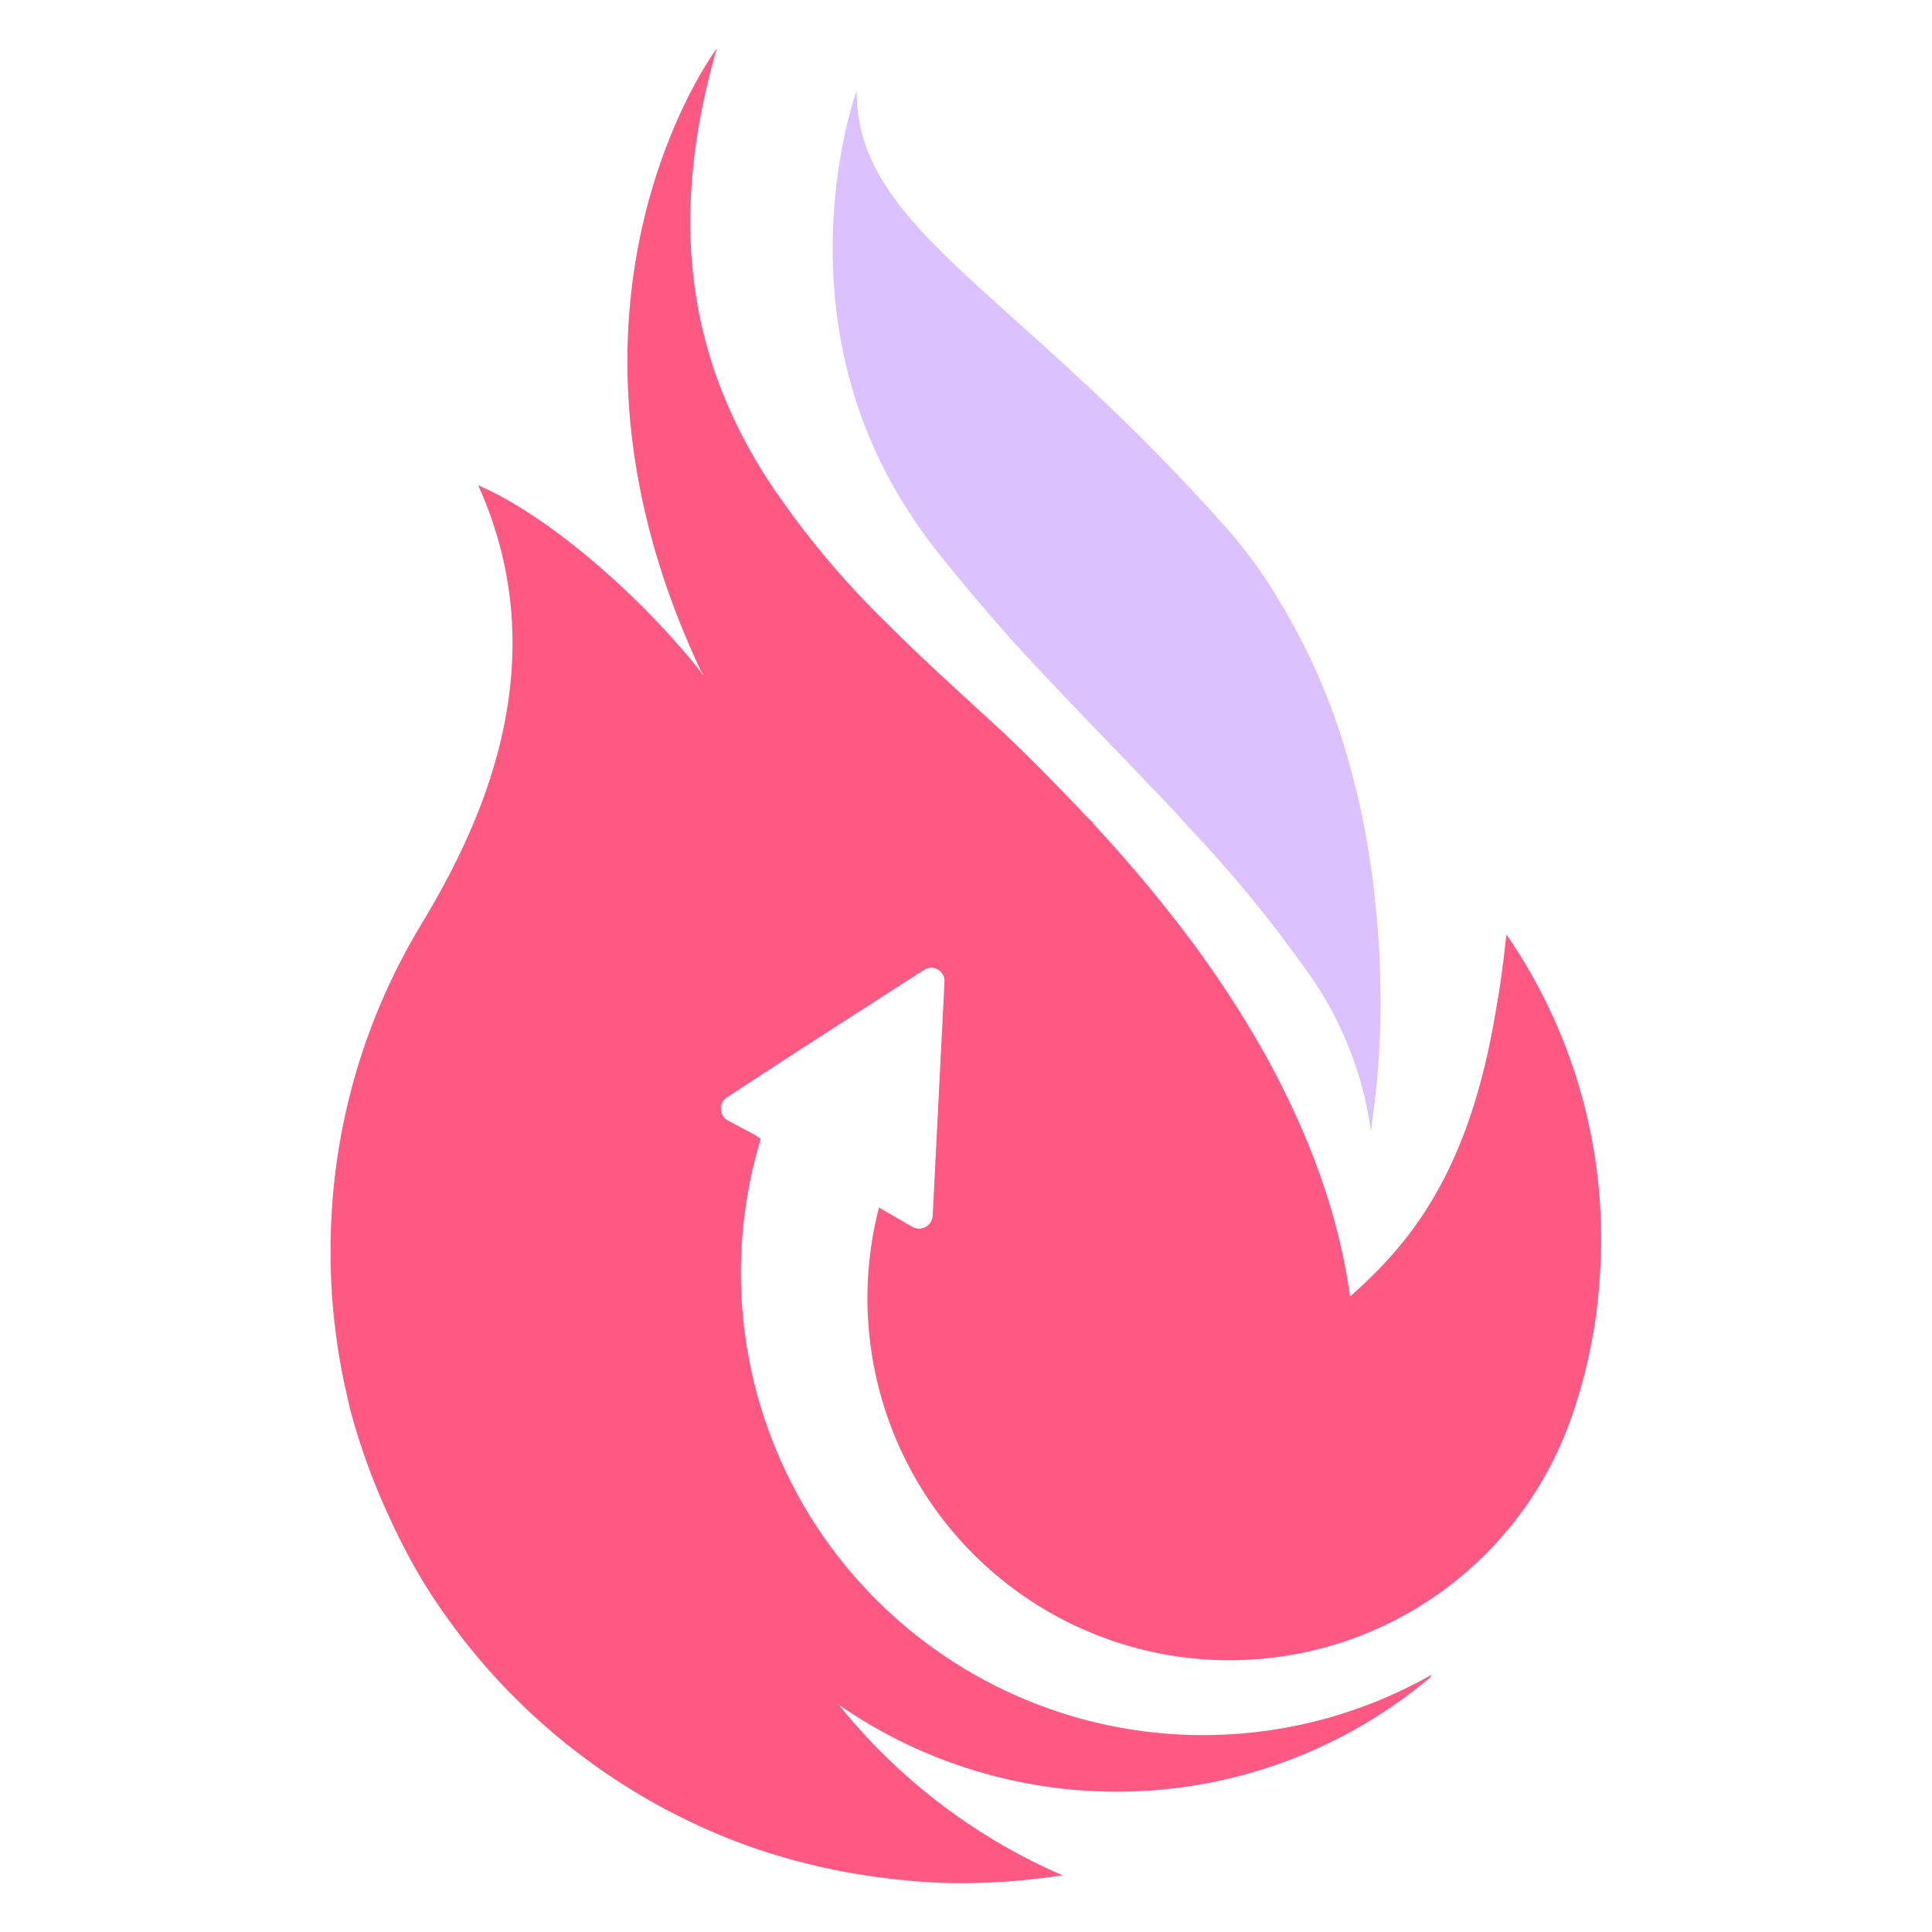 <?xml version="1.0" encoding="UTF-8" standalone="no"?>
<svg
   xmlns:dc="http://purl.org/dc/elements/1.1/"
   xmlns:cc="http://creativecommons.org/ns#"
   xmlns:rdf="http://www.w3.org/1999/02/22-rdf-syntax-ns#"
   xmlns:svg="http://www.w3.org/2000/svg"
   xmlns="http://www.w3.org/2000/svg"
   xmlns:sodipodi="http://sodipodi.sourceforge.net/DTD/sodipodi-0.dtd"
   xmlns:inkscape="http://www.inkscape.org/namespaces/inkscape"
   viewBox="0 0 128 128"
   version="1.1"
   id="svg33"
   sodipodi:docname="logo-horizontal.svg"
   width="128"
   height="128"
   inkscape:export-xdpi="400"
   inkscape:export-ydpi="400"
   inkscape:version="1.0.1 (0767f8302a, 2020-10-17)">
  <sodipodi:namedview
     pagecolor="#ffffff"
     bordercolor="#666666"
     borderopacity="1"
     objecttolerance="10"
     gridtolerance="10"
     guidetolerance="10"
     inkscape:pageopacity="0"
     inkscape:pageshadow="2"
     inkscape:window-width="1920"
     inkscape:window-height="1043"
     id="namedview35"
     showgrid="false"
     inkscape:zoom="2.6672807"
     inkscape:cx="173.81592"
     inkscape:cy="49.350207"
     inkscape:window-x="0"
     inkscape:window-y="0"
     inkscape:window-maximized="1"
     inkscape:current-layer="Layer_2-2" />
  <defs
     id="defs4">
    <style
       id="style2">.cls-1{isolation:isolate;}.cls-2{fill:#fe5982;}.cls-3{fill:#dbc2ff;}</style>
  </defs>
  <title
     id="title6">Layer 2 (2)ldpi</title>
  <g
     id="Layer_2"
     data-name="Layer 2">
    <g
       id="Layer_2-2"
       data-name="Layer 2">
      <g
         id="g865"
         transform="matrix(1.276,0,0,1.276,21.906,3.214)">
        <path
           id="path88-2"
           class="cls-2"
           d="m 61.05,46 c -0.15,1.32 -0.3,2.59 -0.51,3.7 -1.37,8.61 -4.46,12.3 -7.61,15.1 -0.71,-5.17 -3,-11.36 -8.17,-18.37 A 75.32,75.32 0 0 0 39.59,40.24 V 40.19 A 6.79,6.79 0 0 1 38.88,39.48 C 37.56,38.11 36.19,36.69 34.66,35.27 32.73,33.49 30.75,31.72 28.88,29.84 A 45.27,45.27 0 0 1 22.69,22.38 C 19,16.65 17.26,9.64 20.05,0 V 0 C 20,0.05 10.2,13.19 19.23,32.33 a 0.84,0.84 0 0 1 0.11,0.2 c 0,0 -0.11,-0.1 -0.11,-0.15 -3,-3.81 -7.86,-8.12 -11.57,-9.7 4.22,9.34 0,17.87 -2.89,22.69 A 32.56,32.56 0 0 0 0,62.42 31,31 0 0 0 0.35,67.29 c 0.16,1.17 0.41,2.29 0.67,3.4 A 34.41,34.41 0 0 0 3.15,76.48 32.26,32.26 0 0 0 5,79.93 c 0.15,0.2 0.25,0.41 0.4,0.61 a 33,33 0 0 0 16.42,12.84 33.85,33.85 0 0 0 7.92,1.72 28.14,28.14 0 0 0 3,0.16 A 34.94,34.94 0 0 0 38,94.85 30.37,30.37 0 0 1 26.39,86 a 25.31,25.31 0 0 0 30.7,-1.42 0.28,0.28 0 0 1 0.1,-0.16 24,24 0 0 1 -34.86,-27.8 l -0.3,-0.21 -1.42,-0.76 a 0.7,0.7 0 0 1 0,-1.21 l 3.5,-2.29 6.7,-4.31 a 0.69,0.69 0 0 1 1.06,0.66 l -0.61,12.08 a 0.71,0.71 0 0 1 -1.06,0.6 l -1.73,-1 a 18.8,18.8 0 0 0 36,10.76 A 27.18,27.18 0 0 0 65.9,63.73 27.84,27.84 0 0 0 61.05,46 Z" />
        <g
           id="g918">
          <path
             id="path86-9"
             class="cls-3"
             d="m 31,25.48 c 1.32,1.72 2.79,3.45 4.31,5.17 2.34,2.59 4.87,5.13 7.26,7.66 0.71,0.72 1.37,1.43 2,2.14 a 67.38,67.38 0 0 1 5.94,7.2 18.58,18.58 0 0 1 3.5,8.53 A 43.73,43.73 0 0 0 54.51,49 44.87,44.87 0 0 0 54.2,44 C 54.15,43.34 54.05,42.73 53.95,42.07 A 37.36,37.36 0 0 0 53,37.55 v 0 a 33.15,33.15 0 0 0 -3.75,-8.88 24.2,24.2 0 0 0 -2.94,-4 c -11,-12.33 -19,-15.32 -19,-22.48 0,0 -3.85,10.51 2,20.71 A 30.86,30.86 0 0 0 31,25.48 Z" />
        </g>
      </g>
    </g>
  </g>
</svg>
